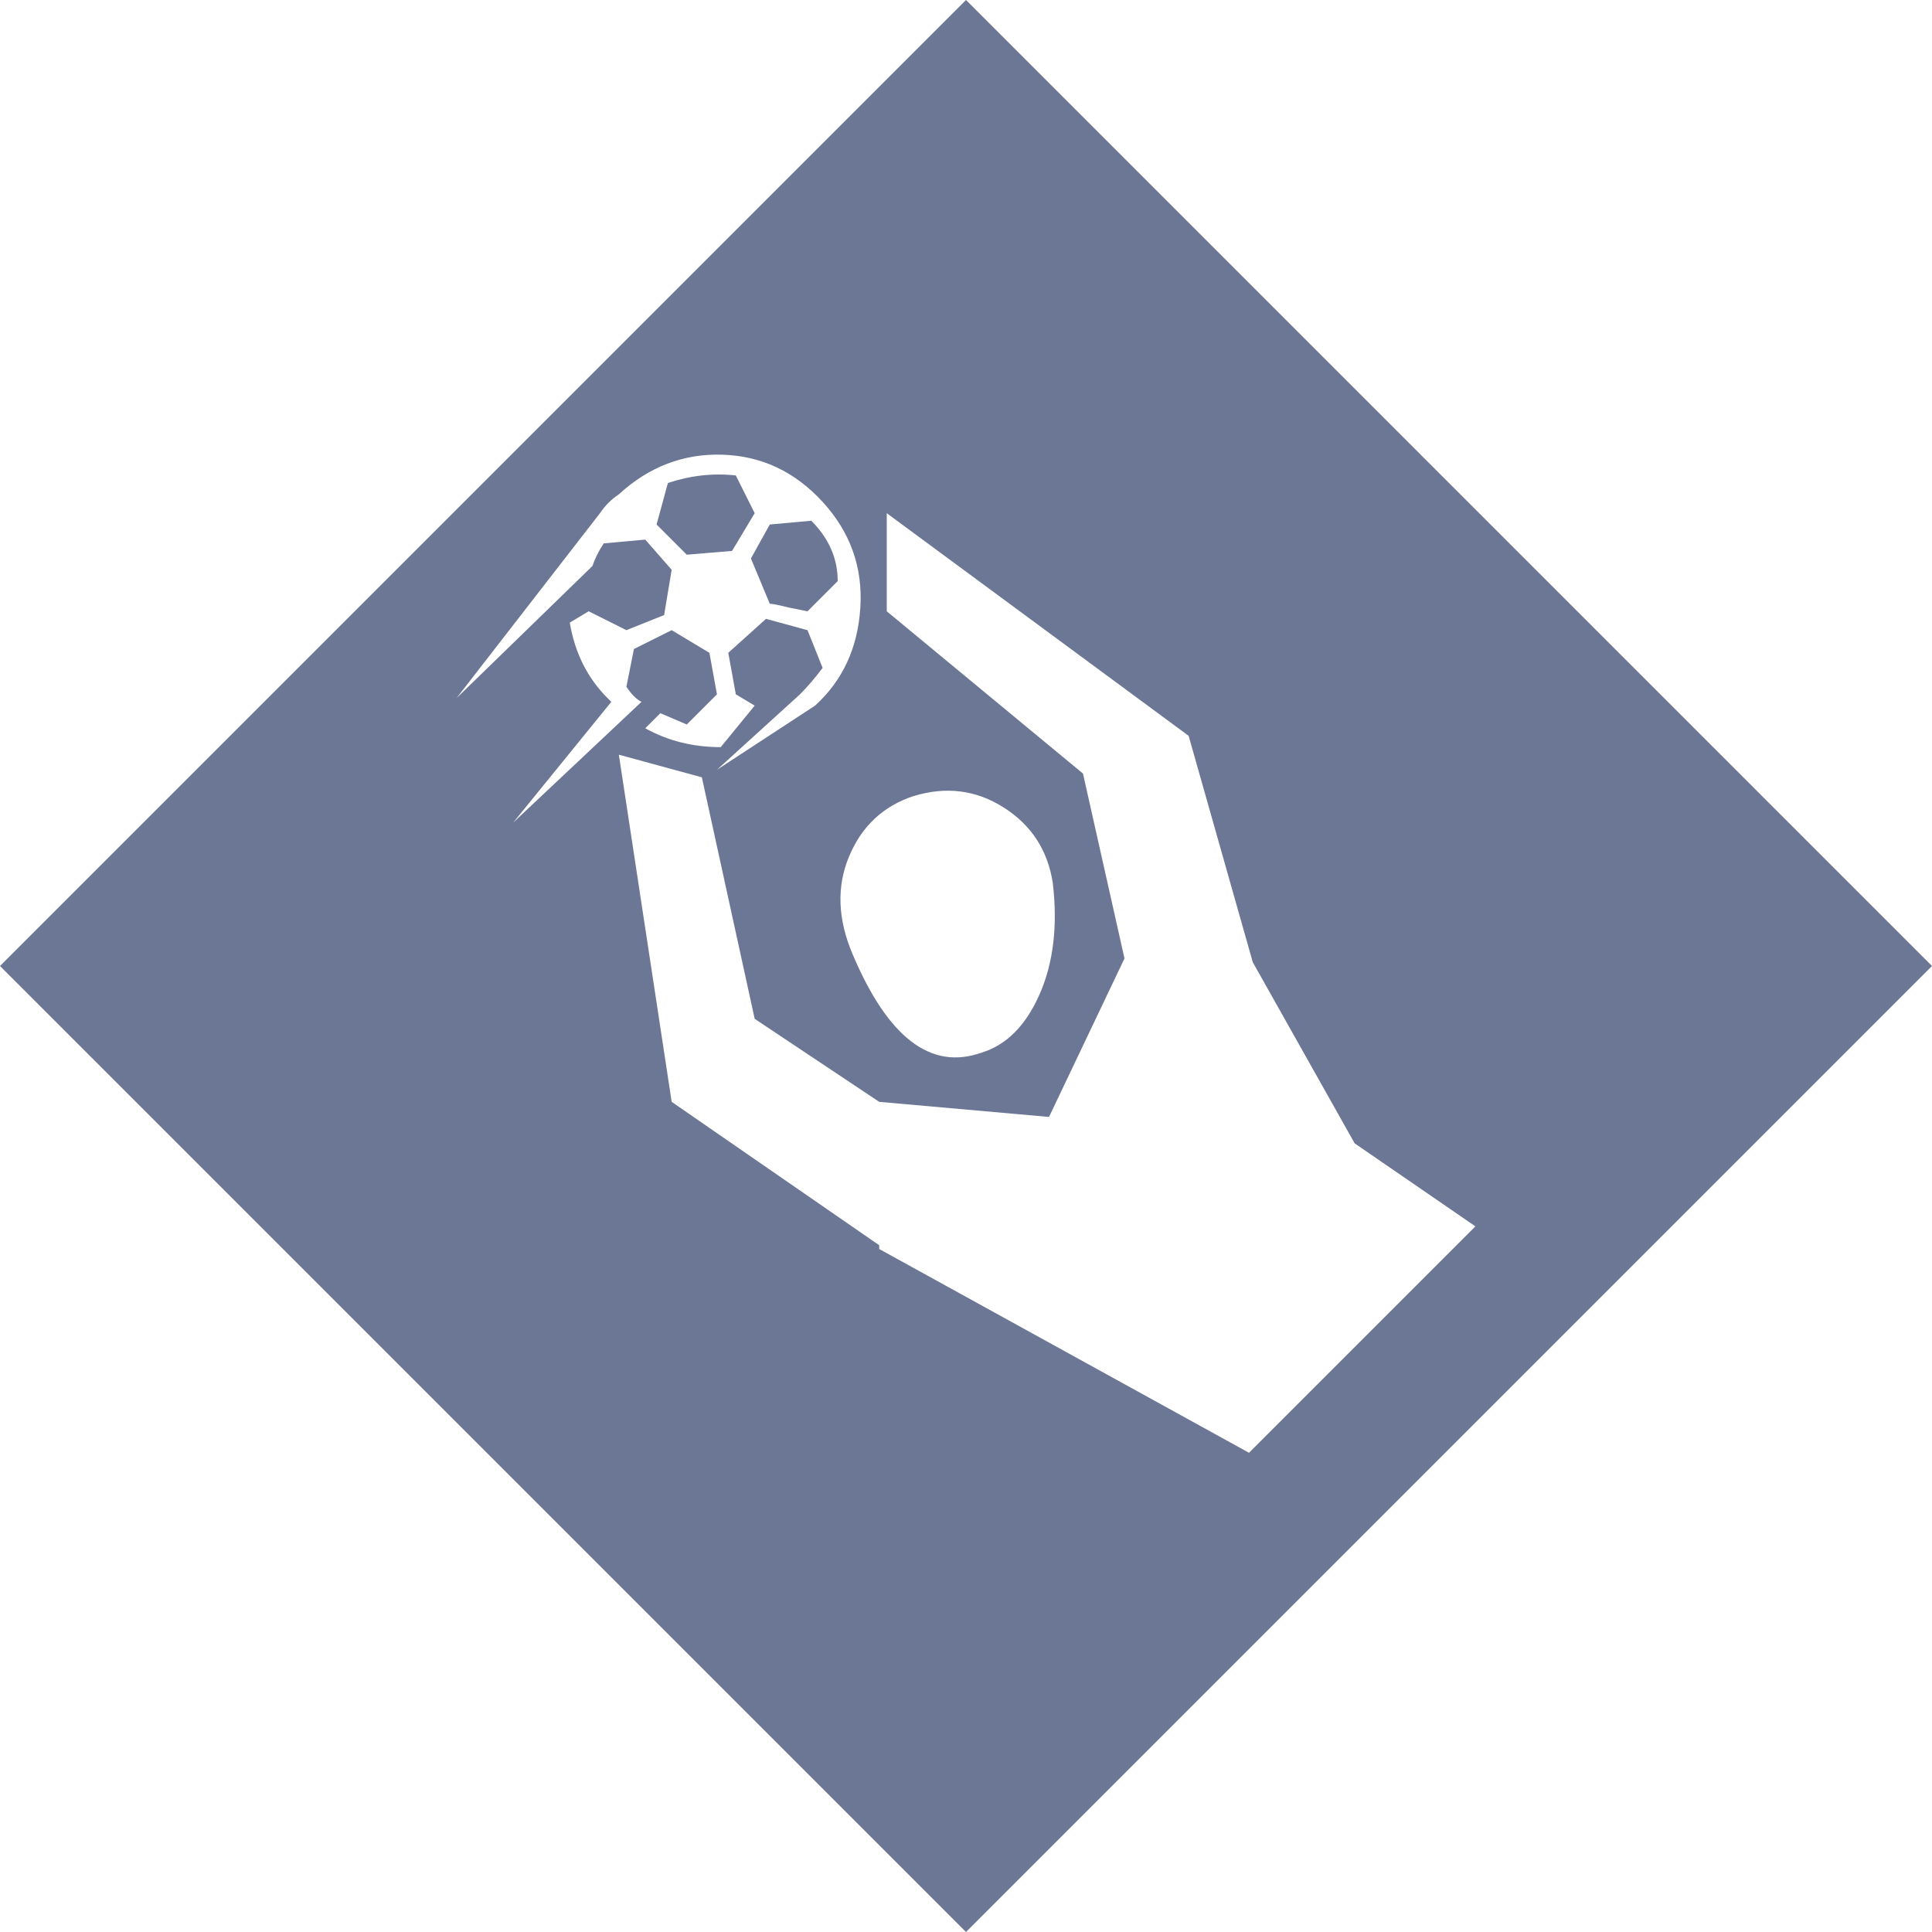 <?xml version="1.0" encoding="utf-8" ?>
<svg baseProfile="full" height="512px" version="1.1" viewBox="0 0 512 512" width="512px" xmlns="http://www.w3.org/2000/svg" xmlns:ev="http://www.w3.org/2001/xml-events" xmlns:xlink="http://www.w3.org/1999/xlink"><defs /><path d="M204 352Q205 352 209 351L214 350L222 358Q222 367 215 374L204 373L199 364ZM194 366Q194 366 194 366L200 376L195 386Q186 387 177 384L174 373L182 365ZM256 512 0 256 256 0 512 256ZM161 327Q153 335 151 347L156 350L166 345L176 349L178 361L171 369L160 368Q158 365 157 362L121 327L159 376Q161 379 164 381Q176 392 191.5 391.5Q207 391 218.0 379.0Q229 367 228.0 351.0Q227 335 216 325L190 308L212 328Q215 331 218 335L214 345L203 348L193 339L195 328L200 325L191 314Q180 314 171 319L175 323L182 320L190 328L188 339L178 345L168 340L166 330Q168 327 170 326L136 294L162 326ZM242 301Q255 305 266.0 298.0Q277 291 279 278Q281 261 275.5 248.5Q270 236 260 233Q240 226 226 259Q220 273 225.0 285.0Q230 297 242 301ZM233 182 178 220 164 312 186 306 200 242 233 220 278 216 298 258 287 307 235 350V376L315 317L332 257L359 209L391 187L331 127L233 181Z" fill="#6c7795" transform="scale(1, -1) translate(0, -512)" /></svg>